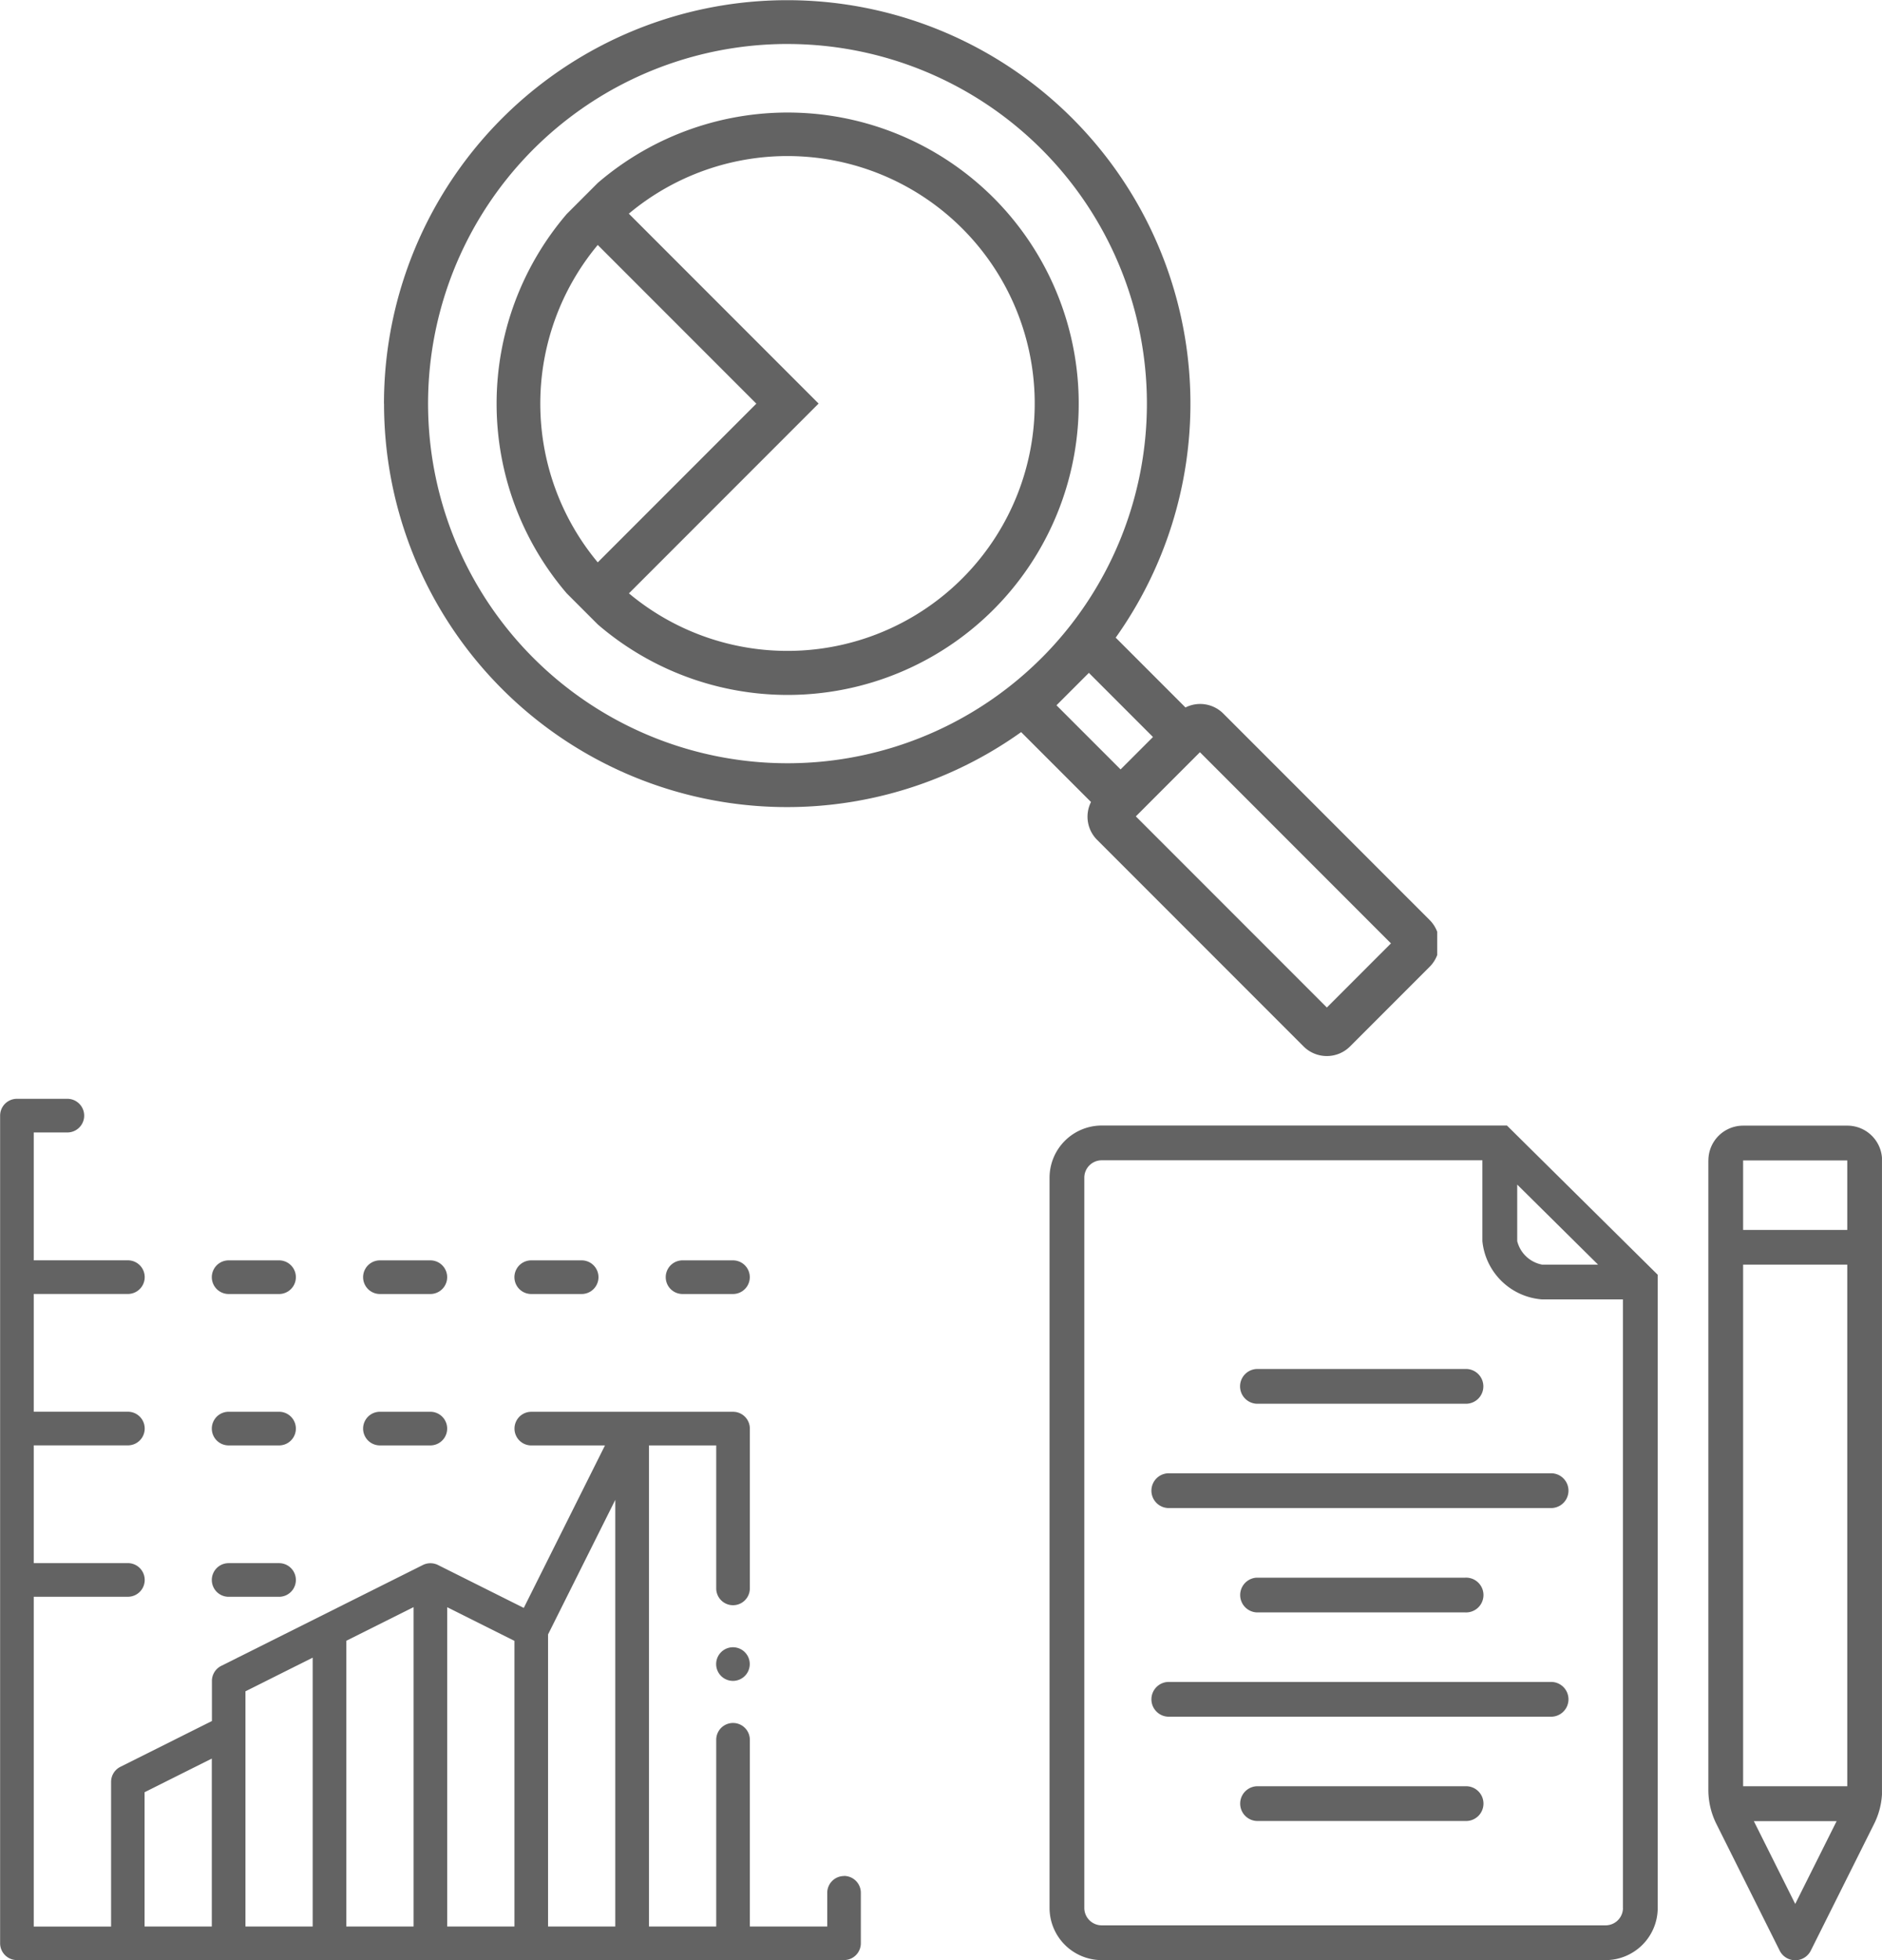 <svg xmlns="http://www.w3.org/2000/svg" width="81.319" height="84.642" viewBox="0 0 81.319 84.642">
  <g id="グループ_6053" data-name="グループ 6053" transform="translate(-900.65 -877.397)">
    <g id="NewGroupe19" transform="translate(-3791.856 -298.603)">
      <g id="NewGroup2-30" transform="translate(4709.102 1176)">
        <g id="グループ_169" data-name="グループ 169">
          <g id="グループ_167" data-name="グループ 167" transform="translate(4.863 4.859)">
            <path id="パス_97" data-name="パス 97" d="M4725.479,1207.422l8.2-8.2-8.2-8.2a10.684,10.684,0,1,1,0,16.392Zm-1.343-15.049,6.853,6.853-6.853,6.853a10.7,10.7,0,0,1,0-13.706Zm17.094-2.044a12.59,12.59,0,0,0-17.09-.637l-1.343,1.343a12.584,12.584,0,0,0,0,16.384l1.343,1.343a12.577,12.577,0,0,0,17.09-18.433Z" transform="translate(-4719.767 -1186.654)" fill="#636363"/>
          </g>
          <g id="グループ_168" data-name="グループ 168">
            <path id="パス_98" data-name="パス 98" d="M4726.532,1177.9a15.53,15.53,0,0,1,10.984,26.509l-.006.005a15.53,15.53,0,1,1-10.978-26.515Zm15.793,29.925-.7.7-.7.7-2.77-2.769.7-.7h0l.7-.7,2.769,2.769Zm2.029.658,8.253,8.254-2.769,2.769-8.254-8.253.655-.656,2.114-2.114ZM4709.1,1193.43a17.414,17.414,0,0,0,27.528,14.184l3.019,3.018a1.413,1.413,0,0,0,.257,1.628l8.924,8.923a1.416,1.416,0,0,0,1.007.419h0a1.416,1.416,0,0,0,1.007-.417l3.441-3.441a1.42,1.42,0,0,0,.324-.506v-1a1.42,1.42,0,0,0-.324-.506l-8.926-8.925a1.412,1.412,0,0,0-1.628-.257l-3.015-3.015a17.423,17.423,0,1,0-31.617-10.1Z" transform="translate(-4709.102 -1176)" fill="#636363"/>
          </g>
        </g>
      </g>
    </g>
    <g id="NewGroupe7" transform="translate(-3499.098 -118)">
      <g id="NewGroup2-42" transform="translate(4445.098 1044)">
        <g id="グループ_99" data-name="グループ 99">
          <g id="グループ_92" data-name="グループ 92">
            <path id="パス_38" data-name="パス 38" d="M4469.875,1077.786a.752.752,0,0,1-.751.751H4447.35a.752.752,0,0,1-.75-.751v-31.534a.751.751,0,0,1,.75-.751H4463.8v3.489a2.8,2.8,0,0,0,2.583,2.518h3.489v26.278Zm-4.57-31.236,3.494,3.457h-2.413a1.372,1.372,0,0,1-1.081-1.016v-2.44Zm-.442-2.55H4447.35a2.255,2.255,0,0,0-2.252,2.252v31.534a2.256,2.256,0,0,0,2.252,2.253h21.774a2.256,2.256,0,0,0,2.252-2.253v-27.342l-6.514-6.444Z" transform="translate(-4445.098 -1044)" fill="#636363"/>
          </g>
          <g id="グループ_93" data-name="グループ 93" transform="translate(8.194 10.512)">
            <path id="パス_39" data-name="パス 39" d="M4468.585,1074.668h9.01a.751.751,0,1,0,0-1.5h-9.01a.751.751,0,0,0,0,1.5Z" transform="translate(-4467.835 -1073.167)" fill="#636363"/>
          </g>
          <g id="グループ_94" data-name="グループ 94" transform="translate(4.44 15.017)">
            <path id="パス_40" data-name="パス 40" d="M4474.688,1085.667h-16.519a.751.751,0,1,0,0,1.5h16.519a.751.751,0,0,0,0-1.5Z" transform="translate(-4457.418 -1085.667)" fill="#636363"/>
          </g>
          <g id="グループ_95" data-name="グループ 95" transform="translate(8.194 19.522)">
            <path id="パス_41" data-name="パス 41" d="M4477.6,1099.669a.751.751,0,1,0,0-1.5h-9.01a.751.751,0,0,0,0,1.5Z" transform="translate(-4467.835 -1098.167)" fill="#636363"/>
          </g>
          <g id="グループ_96" data-name="グループ 96" transform="translate(4.44 24.027)">
            <path id="パス_42" data-name="パス 42" d="M4474.688,1110.667h-16.519a.751.751,0,1,0,0,1.5h16.519a.751.751,0,0,0,0-1.5Z" transform="translate(-4457.418 -1110.667)" fill="#636363"/>
          </g>
          <g id="グループ_97" data-name="グループ 97" transform="translate(8.194 28.531)">
            <path id="パス_43" data-name="パス 43" d="M4477.6,1123.167h-9.01a.751.751,0,0,0,0,1.5h9.01a.751.751,0,1,0,0-1.5Z" transform="translate(-4467.835 -1123.167)" fill="#636363"/>
          </g>
          <g id="グループ_98" data-name="グループ 98" transform="translate(28.467)">
            <path id="パス_44" data-name="パス 44" d="M4525.586,1050.007h4.5v22.524h-4.5v-22.524Zm0-4.5h4.5v3h-4.5v-3Zm2.252,32.107-1.788-3.576h3.576l-1.789,3.576Zm-3.754-32.107v27.182a3.291,3.291,0,0,0,.347,1.469l2.735,5.471a.751.751,0,0,0,1.344,0l2.735-5.471a3.267,3.267,0,0,0,.341-1.275v-27.492a1.5,1.5,0,0,0-1.5-1.386h-4.5a1.5,1.5,0,0,0-1.5,1.5Z" transform="translate(-4524.085 -1044)" fill="#636363"/>
          </g>
        </g>
      </g>
    </g>
    <g id="NewGroupe24" transform="translate(-3148.35 -2536.151)">
      <g id="NewGroup0-25" transform="translate(4049 3461)">
        <g id="グループ_5951" data-name="グループ 5951" transform="translate(0 0)">
          <g id="グループ_5942" data-name="グループ 5942">
            <path id="パス_4558" data-name="パス 4558" d="M4055.247,3490.94l2.905-1.453v7.251h-2.905v-5.8Zm4.359-4.358,2.905-1.453v11.609h-2.905v-10.157Zm13.075-2.456,2.905-5.811v18.424h-2.905v-12.613Zm-4.358-1.175,2.906,1.453v12.335h-2.906V3482.95Zm-1.453,13.788h-2.906V3484.4l2.906-1.453v13.788Zm18.6-2.18a.726.726,0,0,0-.726.727v1.453H4081.4v-8.063a.726.726,0,1,0-1.453,0v8.063h-2.905v-20.775h2.905v6.174a.726.726,0,1,0,1.453,0v-6.9a.726.726,0,0,0-.727-.726h-8.716a.726.726,0,1,0,0,1.453h3.183l-3.508,7.016-3.709-1.854a.735.735,0,0,0-.649,0l-8.717,4.358a.727.727,0,0,0-.4.65v1.73l-3.957,1.979a.727.727,0,0,0-.4.65v6.247h-3.342V3482.5h4.068a.726.726,0,0,0,0-1.453h-4.068v-5.085h4.068a.726.726,0,1,0,0-1.453h-4.068v-5.085h4.068a.726.726,0,0,0,0-1.453h-4.068v-5.521h1.453a.726.726,0,0,0,0-1.453h-2.18a.726.726,0,0,0-.726.726v35.738a.726.726,0,0,0,.726.727h35.738a.727.727,0,0,0,.727-.727v-2.179a.727.727,0,0,0-.727-.727Z" transform="translate(-4049 -3461)" fill="#636363"/>
          </g>
          <g id="グループ_5943" data-name="グループ 5943" transform="translate(9.152 20.048)">
            <path id="パス_4559" data-name="パス 4559" d="M4076.515,3514.906h-2.179a.726.726,0,1,0,0,1.453h2.179a.726.726,0,1,0,0-1.453Z" transform="translate(-4073.609 -3514.906)" fill="#636363"/>
          </g>
          <g id="グループ_5944" data-name="グループ 5944" transform="translate(9.152 13.511)">
            <path id="パス_4560" data-name="パス 4560" d="M4076.515,3497.328h-2.179a.726.726,0,1,0,0,1.453h2.179a.726.726,0,1,0,0-1.453Z" transform="translate(-4073.609 -3497.328)" fill="#636363"/>
          </g>
          <g id="グループ_5945" data-name="グループ 5945" transform="translate(15.69 13.511)">
            <path id="パス_4561" data-name="パス 4561" d="M4094.093,3497.328h-2.179a.726.726,0,1,0,0,1.453h2.179a.726.726,0,1,0,0-1.453Z" transform="translate(-4091.188 -3497.328)" fill="#636363"/>
          </g>
          <g id="グループ_5946" data-name="グループ 5946" transform="translate(9.152 6.973)">
            <path id="パス_4562" data-name="パス 4562" d="M4076.515,3479.75h-2.179a.726.726,0,1,0,0,1.453h2.179a.726.726,0,1,0,0-1.453Z" transform="translate(-4073.609 -3479.75)" fill="#636363"/>
          </g>
          <g id="グループ_5947" data-name="グループ 5947" transform="translate(15.69 6.973)">
            <path id="パス_4563" data-name="パス 4563" d="M4094.093,3479.75h-2.179a.726.726,0,1,0,0,1.453h2.179a.726.726,0,1,0,0-1.453Z" transform="translate(-4091.188 -3479.75)" fill="#636363"/>
          </g>
          <g id="グループ_5948" data-name="グループ 5948" transform="translate(22.228 6.973)">
            <path id="パス_4564" data-name="パス 4564" d="M4109.492,3479.75a.726.726,0,0,0,0,1.453h2.179a.726.726,0,0,0,0-1.453Z" transform="translate(-4108.766 -3479.75)" fill="#636363"/>
          </g>
          <g id="グループ_5949" data-name="グループ 5949" transform="translate(28.765 6.973)">
            <path id="パス_4565" data-name="パス 4565" d="M4129.25,3479.75h-2.179a.726.726,0,0,0,0,1.453h2.179a.726.726,0,0,0,0-1.453Z" transform="translate(-4126.344 -3479.75)" fill="#636363"/>
          </g>
          <g id="グループ_5950" data-name="グループ 5950" transform="translate(30.944 23.68)">
            <path id="パス_4566" data-name="パス 4566" d="M4132.929,3524.672a.726.726,0,1,1-.726.726.727.727,0,0,1,.726-.726Z" transform="translate(-4132.203 -3524.672)" fill="#636363"/>
          </g>
        </g>
      </g>
    </g>
  </g>
</svg>
